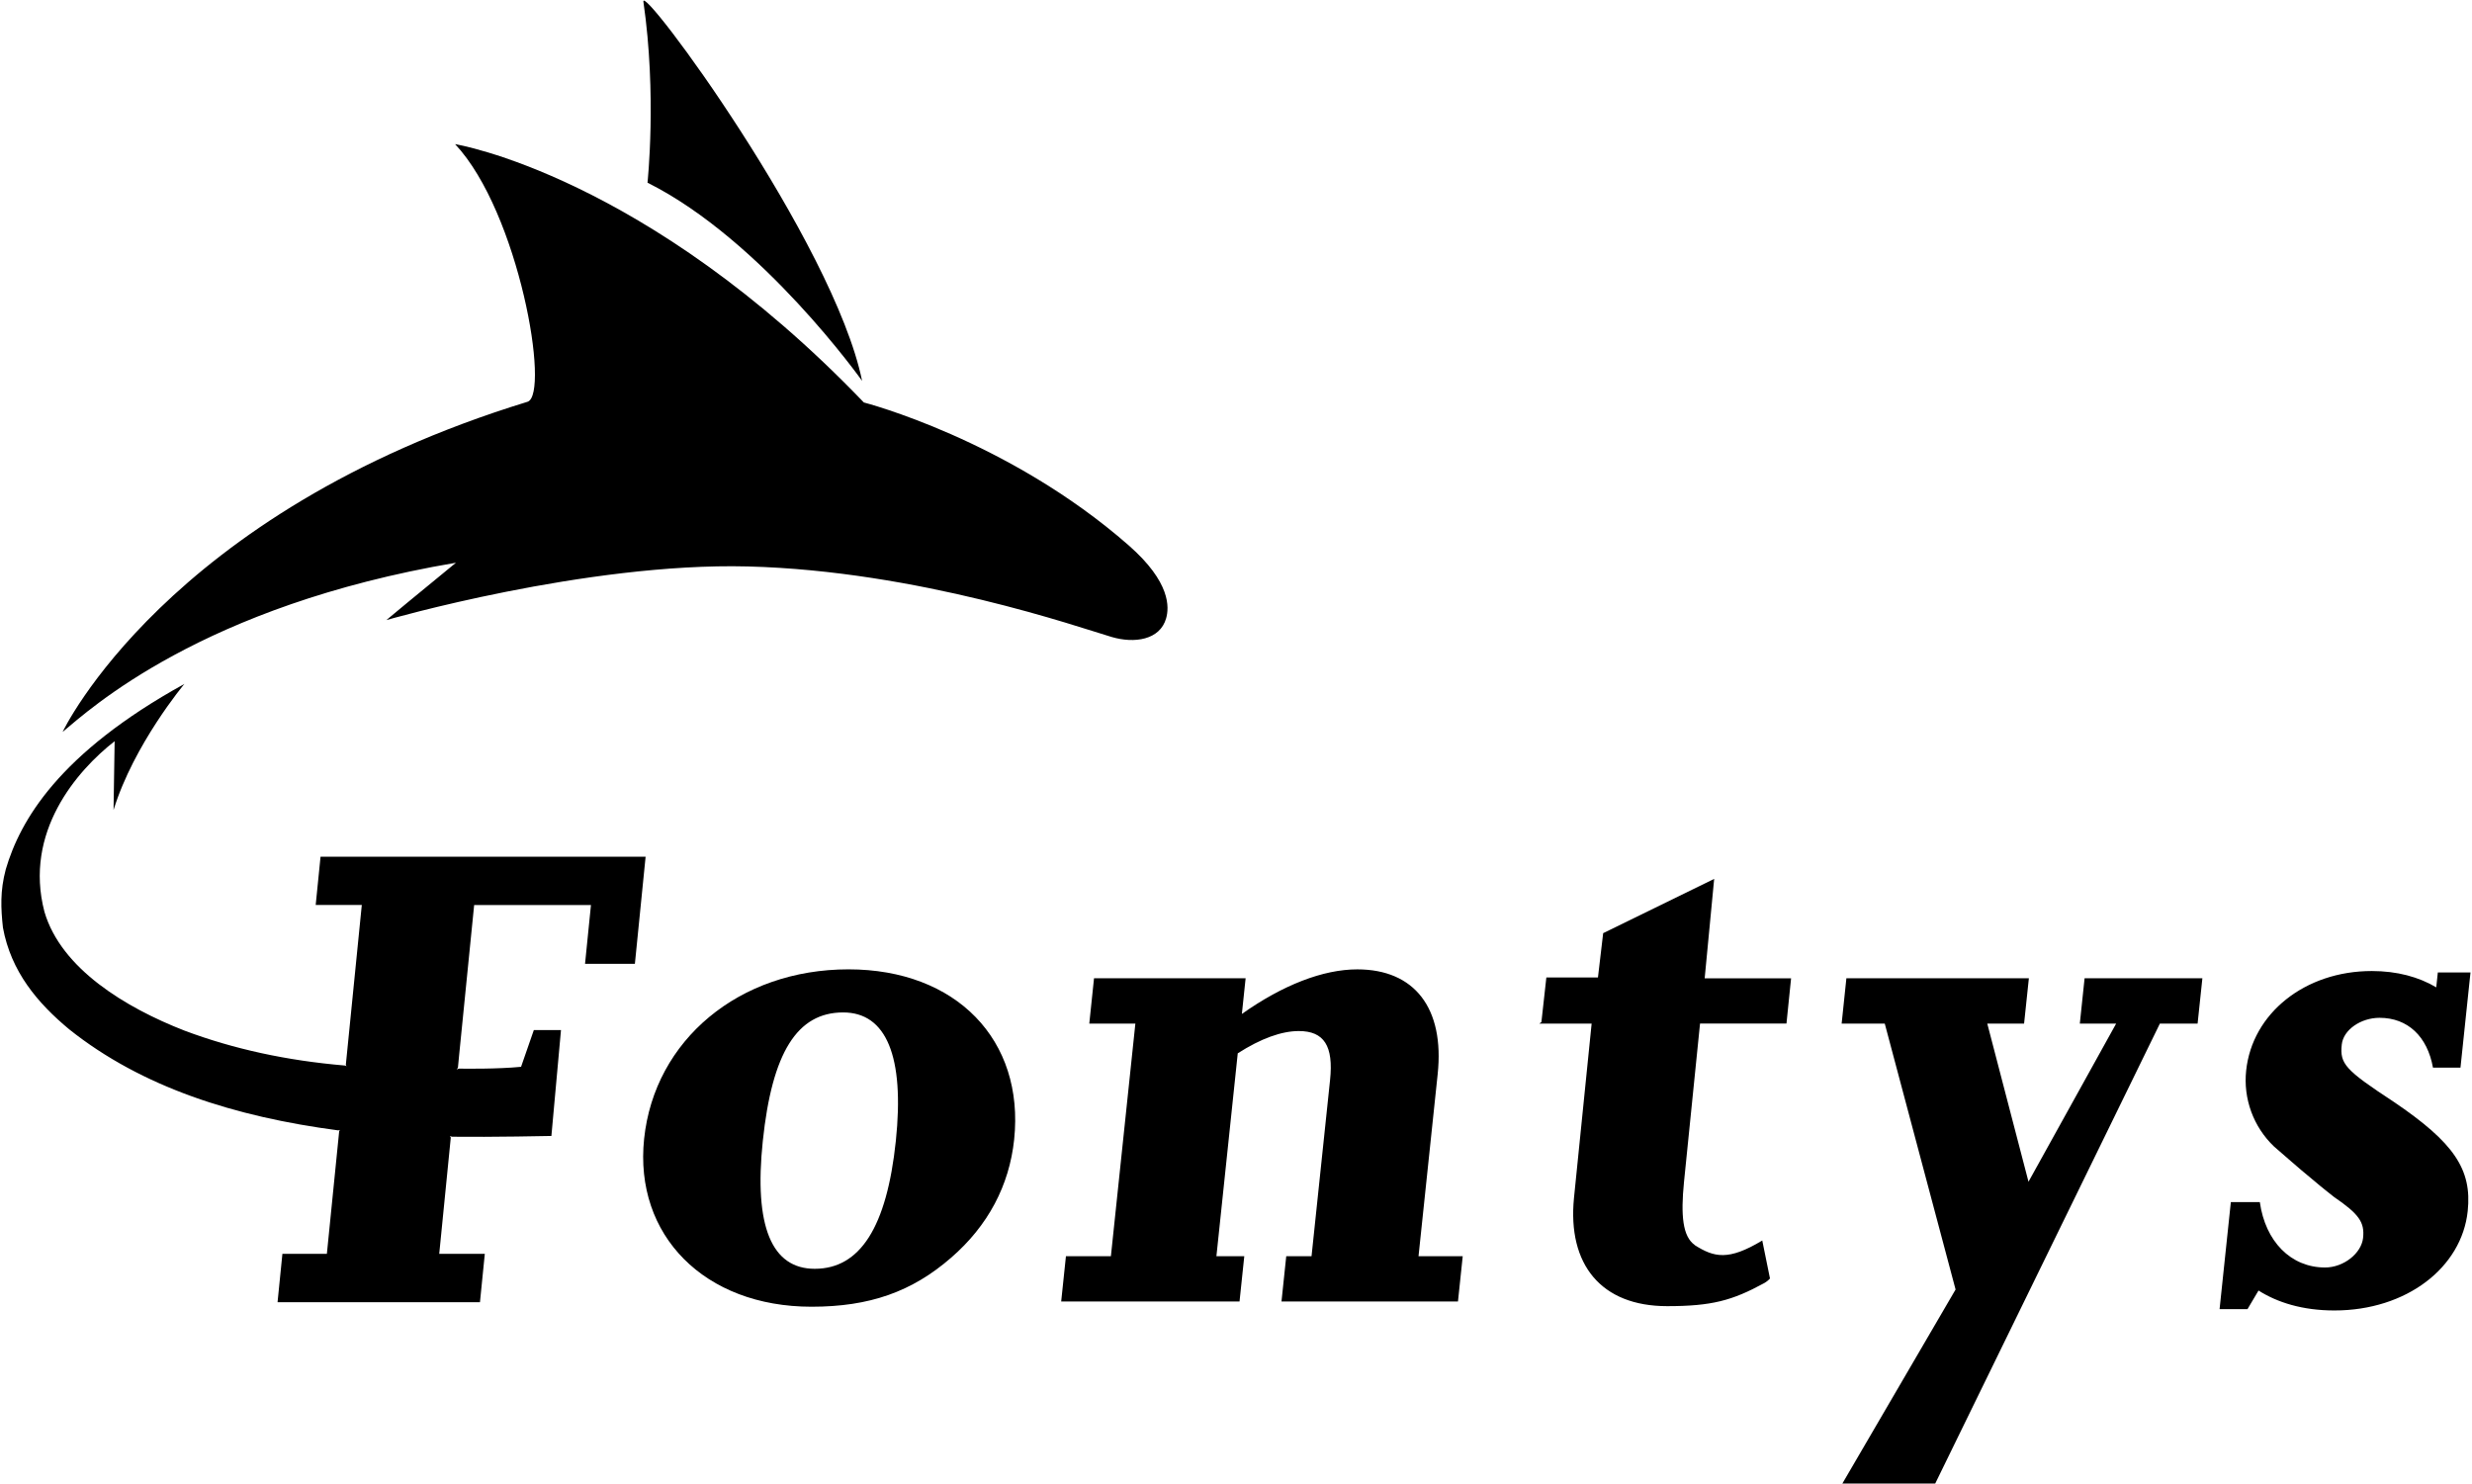 <svg width="1354" height="813" viewBox="0 0 1354 813" fill="none" xmlns="http://www.w3.org/2000/svg">
<path fill-rule="evenodd" clip-rule="evenodd" d="M599.233 535.901L596.639 560.725H621.878L608.48 688.14H583.851L581.244 712.964H678.932L681.539 688.14H666.274L677.959 577.015C690.618 568.883 702.031 564.81 711.395 564.81C725.234 564.81 730.487 572.942 728.516 591.684L718.373 688.153H704.521L701.915 712.977H798.578L801.185 688.153H776.971L787.463 588.428C791.276 552.204 774.766 531.024 743.431 531.024C724.702 531.024 702.641 539.584 680.216 555.446L682.265 535.914L599.233 535.901ZM1311.1 603.564C1284.45 586.055 1281.55 582.812 1282.66 572.229C1283.52 564.071 1293.18 557.56 1303.34 557.56C1318.81 557.56 1329.55 567.741 1332.62 584.849H1347.69L1353.17 532.736H1335.28L1334.42 540.868C1324.85 535.187 1312.97 531.932 1299.13 531.932C1262.48 531.932 1233.6 555.135 1230.3 586.47C1229.49 594.089 1230.44 601.793 1233.07 608.989C1235.7 616.186 1239.95 622.684 1245.48 627.986C1250.32 632.058 1257.38 638.569 1267.88 647.142C1271.62 650.385 1275.37 653.225 1278.39 655.676C1292.05 665.028 1295.24 669.502 1294.35 678.075C1293.44 686.609 1283.69 694.339 1273.51 694.339C1254.79 694.339 1240.81 680.099 1237.79 658.517H1221.91L1215.74 717.14H1231.04L1237.07 706.959C1247.41 713.496 1261.13 717.879 1278.64 717.879C1318.11 717.879 1348.41 694.352 1351.65 663.419C1354.05 640.593 1344.19 625.95 1311.1 603.564ZM938.911 481.467L878.109 511.193L875.255 535.447H846.994L844.284 559.895L843.142 560.725H871.792L862.13 656.169C858.486 692.718 877.006 715.519 913.14 715.519C937.51 715.519 948.807 712.458 966.303 702.899C967.493 702.236 968.567 701.381 969.481 700.37L965.253 679.554C946.693 690.747 938.885 688.827 928.172 682.031L928.263 682.005C921.648 677.375 920.546 665.845 922.388 647.454L931.168 560.712H978.508L981.037 535.94H933.71L938.911 481.467ZM1139.19 560.725H1159.09L1111.08 647.363L1088.5 560.725H1108.66L1111.28 535.901H1011.33L1008.73 560.725H1032.35L1071.14 706.401L1009.12 812.701H1059.98L1183.04 560.725H1203.7L1206.32 535.901H1141.8L1139.19 560.725ZM211.619 339.694C211.619 339.694 320.915 308.035 409.628 310.305C502.945 312.704 591.114 343.689 608.895 348.941C621.256 352.586 635.354 350.653 638.739 338.695C640.412 332.794 641.307 319.007 618.26 298.787C552.127 240.774 473.167 220.476 473.167 220.476C353.443 95.746 249.283 78.963 249.283 78.963C284.379 116.42 301.382 215.924 288.97 220.087C91 280.785 34.296 400.95 34.296 400.95C48.835 388.901 110.506 331.821 249.737 308.268C229.997 324.351 211.619 339.694 211.619 339.694Z" fill="#000"/>
<path fill-rule="evenodd" clip-rule="evenodd" d="M354.662 100.078C417.475 131.477 472.207 208.647 472.207 208.647C456.565 132.632 350.771 -10.399 352.418 0.976C359.837 52.115 354.662 100.078 354.662 100.078ZM175.576 469.275L172.917 495.759H198.169L189.414 583.344L189.79 584.057L188.947 583.707C156.977 580.996 127.756 574.615 100.986 564.551C68.847 552.009 33.479 530.687 24.348 499.507C12.909 455.877 42.104 422.182 62.791 406.034L62.194 443.724C73.283 407.72 100.999 374.661 100.999 374.661C32.156 412.623 11.028 449.509 3.181 476.162C-0.022 488.133 0.484 497.692 1.612 508.145C6.009 532.256 20.574 549.506 37.979 563.928C77.745 595.613 128.495 611.735 185.277 619.231L186.172 618.972L185.783 619.659L179.038 686.869H154.681L152.022 713.366H262.888L265.547 686.869H240.58L246.909 623.187L246.481 622.279L247.506 622.707C269.477 622.98 302.018 622.279 302.018 622.279L307.271 564.292H292.394L285.404 584.408C272.382 585.679 254.847 585.445 251.215 585.393L250.152 585.925L250.826 584.862L251.514 577.689L259.71 495.785H323.69L320.448 527.989H347.749L353.625 469.301H175.576V469.275ZM464.736 531.011C523.749 531.011 561.206 569.687 555.486 624.238C552.827 649.464 541.154 671.461 520.986 688.957C499.482 707.672 476.241 715.83 444.491 715.83C385.88 715.83 347.256 676.739 352.807 623.823C358.501 569.687 404.894 531.011 464.736 531.011ZM417.812 625.042C412.896 671.85 422.663 695.053 446.267 695.053C471.092 695.053 485.709 672.252 490.676 625.042C495.54 578.636 485.449 554.616 461.831 554.616C436.605 554.616 422.896 576.613 417.812 625.042Z" fill="#000"/>
</svg>
